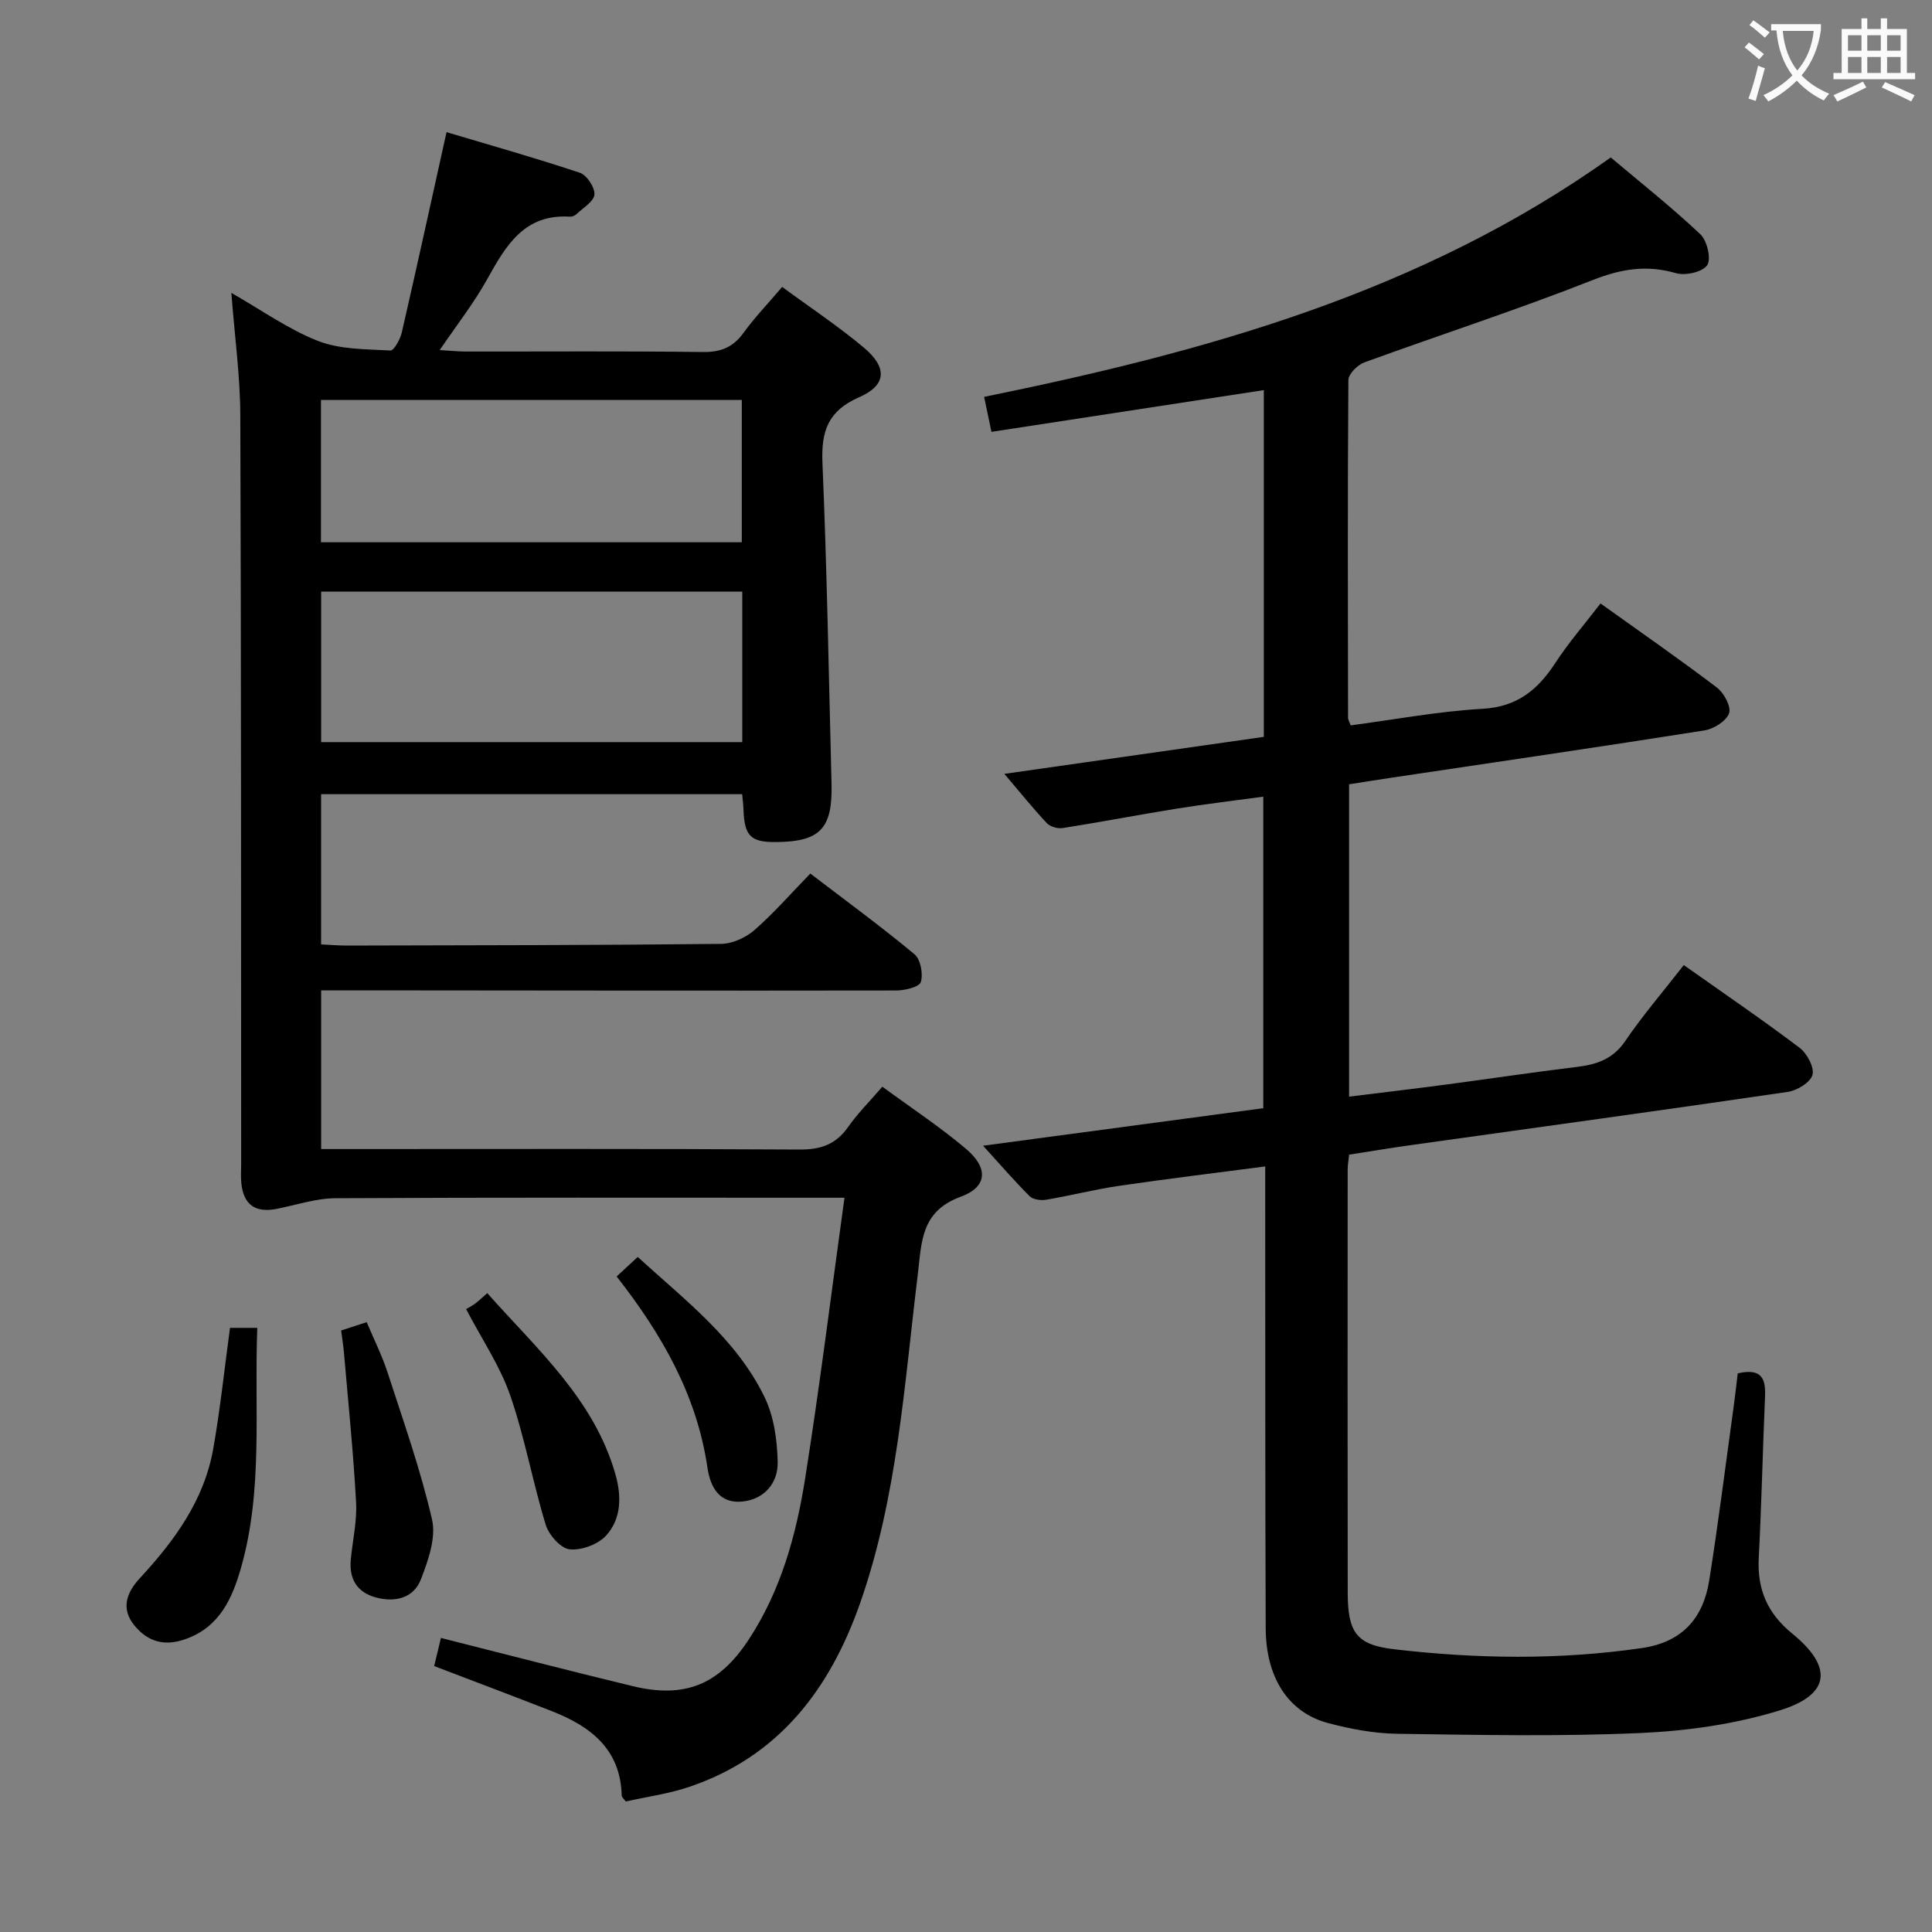 <svg enable-background="new 0 0 400 400" viewBox="0 0 400 400" xmlns="http://www.w3.org/2000/svg"><rect x="0" y="0" width="400" height="400" fill="#808080" stroke="none"/><g fill="#010000"><path d="m182.68 224.99c5.88 4.32 11.86 8.26 17.3 12.85 4.68 3.95 4.5 7.89-1.07 9.93-8.33 3.04-8.08 9.46-8.9 16.17-2.8 22.88-4.23 46.05-11.96 68.05-6.24 17.74-16.8 31.7-35.37 37.97-4.21 1.42-8.69 2.03-13.12 3.02-.34-.49-.83-.86-.84-1.24-.26-9.67-6.51-14.36-14.56-17.5-7.99-3.12-16.01-6.14-24.27-9.3.48-2.01.93-3.88 1.4-5.82 13.36 3.37 26.48 6.78 39.66 9.97 10.78 2.61 17.87-.26 23.98-9.51 6.73-10.19 9.92-21.75 11.78-33.57 3.01-19.02 5.38-38.14 8.13-58.03-2.24 0-3.81 0-5.38 0-33.33 0-66.66-.08-100 .1-4.06.02-8.11 1.4-12.15 2.2-4.47.88-6.92-.86-7.35-5.38-.13-1.32-.03-2.66-.03-4-.03-51.66.01-103.33-.18-154.99-.03-8.1-1.16-16.2-1.85-25.27 6.29 3.58 11.82 7.56 17.97 9.96 4.57 1.78 9.93 1.68 14.96 1.97.73.04 2.02-2.31 2.35-3.71 3.08-13.39 6.01-26.81 9.27-41.5 8.85 2.64 18.3 5.31 27.61 8.41 1.43.48 3.12 3.04 3.01 4.5-.12 1.45-2.34 2.75-3.7 4.05-.33.32-.92.57-1.37.54-9.51-.61-13.3 6.06-17.18 13.03-2.72 4.88-6.2 9.32-9.78 14.59 2.31.13 3.88.3 5.46.3 16.33.02 32.67-.11 49 .1 3.72.05 6.26-.96 8.44-3.97 2.32-3.21 5.09-6.08 8-9.51 5.79 4.27 11.61 8.12 16.92 12.58 4.92 4.13 4.69 7.79-1 10.27-6.43 2.81-7.86 7.02-7.58 13.58.94 22.11 1.31 44.24 1.88 66.37.24 9.36-2.34 12.06-11.47 12.14-5.27.05-6.57-1.25-6.76-6.73-.03-.97-.16-1.94-.27-3.18-29.08 0-57.98 0-87.18 0v31.1c1.8.08 3.56.24 5.32.24 25.83-.06 51.66-.07 77.49-.35 2.34-.02 5.1-1.29 6.9-2.85 3.99-3.48 7.5-7.52 11.58-11.71 7.47 5.71 14.7 11 21.57 16.71 1.26 1.05 1.81 4.05 1.31 5.74-.3 1.02-3.26 1.75-5.03 1.76-37 .06-74 0-110.99-.03-2.62 0-5.24 0-8.14 0v32.86h5.54c31.16 0 62.33-.09 93.49.1 4.41.03 7.55-1.06 10.09-4.69 1.97-2.81 4.47-5.3 7.07-8.32zm-29-102.51c-29.21 0-58.08 0-87.19 0v31.17h87.19c0-10.38 0-20.48 0-31.17zm-87.23-10.21h87.13c0-9.98 0-19.68 0-29.47-29.25 0-58.14 0-87.13 0z"/><path d="m359.78 284.34c5.07-1.17 5.81 1.22 5.65 4.84-.48 11.13-.72 22.28-1.3 33.4-.34 6.51 1.81 11.46 6.95 15.65 8.49 6.92 7.88 12.65-2.58 15.88-9.22 2.85-19.13 4.26-28.8 4.69-16.8.75-33.65.4-50.47.16-4.76-.07-9.61-.99-14.24-2.21-8.21-2.17-12.9-9.36-12.94-19.64-.12-29.82-.08-59.65-.1-89.48 0-1.81 0-3.62 0-6.13-10.38 1.36-20.35 2.56-30.28 4.02-5.07.74-10.06 2.03-15.12 2.88-1.08.18-2.68-.05-3.39-.75-3.14-3.14-6.05-6.51-9.63-10.44 19.71-2.64 38.68-5.18 58.02-7.77 0-21.32 0-42.54 0-64.5-6.02.82-12.02 1.53-17.98 2.49-7.86 1.26-15.67 2.77-23.53 4.01-1.05.17-2.62-.28-3.32-1.03-2.83-3.01-5.42-6.25-8.78-10.19 18.31-2.61 35.89-5.12 53.72-7.66 0-23.99 0-47.75 0-71.79-18.62 2.85-37.21 5.7-56.39 8.64-.54-2.55-.99-4.71-1.52-7.24 45.91-9.37 90.41-21.56 129.74-49.57 6.02 5.07 12.51 10.22 18.53 15.88 1.41 1.32 2.31 5.09 1.44 6.42-.94 1.42-4.51 2.22-6.45 1.66-6.07-1.76-11.33-.91-17.25 1.42-15.58 6.15-31.54 11.31-47.28 17.05-1.41.51-3.3 2.39-3.31 3.65-.18 23.32-.1 46.65-.07 69.98 0 .3.21.61.54 1.52 9.01-1.19 18.13-2.91 27.31-3.43 7.17-.41 11.43-3.92 15.06-9.49 2.72-4.17 6.01-7.96 9.36-12.32 8.12 5.81 16.25 11.45 24.12 17.43 1.46 1.11 2.99 4 2.49 5.33-.61 1.62-3.19 3.23-5.12 3.53-21.64 3.42-43.32 6.58-64.99 9.82-2.77.41-5.54.86-8.56 1.33v64.67c6.74-.84 13.4-1.62 20.04-2.5 9.05-1.2 18.09-2.56 27.15-3.66 4.12-.5 7.46-1.63 10-5.37 3.64-5.35 7.89-10.29 12.11-15.71 8.07 5.71 16.16 11.22 23.96 17.11 1.55 1.17 3.1 4.05 2.68 5.62-.42 1.56-3.19 3.25-5.14 3.53-26.11 3.83-52.26 7.41-78.4 11.07-4.1.57-8.18 1.27-12.39 1.92-.12 1.19-.3 2.17-.3 3.14-.01 29.16-.04 58.32.01 87.48.01 8.25 1.75 10.87 9.62 11.78 17.06 1.99 34.15 2.24 51.24-.24 8.37-1.21 12.73-6.15 13.98-13.98 1.9-11.96 3.4-23.98 5.06-35.98.31-2.24.56-4.54.85-6.92z"/><path d="m47.62 274.92h5.65c-.65 16.8 1.25 33.44-3.36 49.64-1.79 6.28-4.39 12.23-11.37 14.75-4.27 1.55-7.75.79-10.68-2.74-3.04-3.66-1.45-7.06 1.06-9.78 7.2-7.8 13.35-16.17 15.23-26.85 1.44-8.12 2.29-16.34 3.47-25.02z"/><path d="m70.63 275.46c1.9-.62 3.29-1.07 5.29-1.72 1.49 3.55 3.2 6.94 4.35 10.5 3.27 10.07 6.82 20.09 9.18 30.37.86 3.77-.79 8.45-2.29 12.34-1.49 3.89-5.27 4.85-9.25 3.81-3.98-1.05-5.67-3.83-5.28-7.88.38-3.97 1.31-7.97 1.09-11.9-.56-10.25-1.61-20.48-2.49-30.71-.12-1.49-.36-2.95-.6-4.81z"/><path d="m96.5 271.03c.39-.23 1.15-.6 1.81-1.09.78-.58 1.49-1.27 2.58-2.21 10.28 11.61 22.05 21.89 26.51 37.45 1.31 4.56 1.27 9.21-1.88 12.71-1.66 1.85-5.13 3.14-7.59 2.88-1.86-.2-4.31-2.99-4.95-5.1-2.7-8.83-4.32-18.02-7.33-26.72-2.07-6.03-5.78-11.49-9.15-17.92z"/><path d="m127.67 264.28c1.58-1.46 2.77-2.57 4.36-4.04 9.83 8.98 20.43 16.97 26.29 29.07 1.93 3.99 2.59 8.88 2.69 13.38.1 4.3-2.71 7.69-7.24 8.18-4.79.51-6.7-2.89-7.31-7.07-2.2-14.93-9.39-27.5-18.79-39.52z"/></g><path d="m362.1 8.8c1.1.8 2.1 1.6 3.1 2.4l-1 1.1c-1.3-1.1-2.3-2-3-2.5zm1.9 4.8c.5.2.9.4 1.4.5-.6 2.3-1.3 4.5-1.9 6.8l-1.5-.5c.8-2.1 1.4-4.3 2-6.8zm-1-9.4c1.3.9 2.4 1.8 3.4 2.5l-1 1.1c-1.4-1.2-2.4-2.1-3.2-2.6zm3.7 2.2v-1.4h10.3v1.2c-.5 3.6-1.8 6.8-4 9.4 1.5 1.6 3.4 2.8 5.7 3.8-.3.4-.7.8-1.1 1.4-2.3-1.1-4.1-2.5-5.6-4.1-1.6 1.6-3.6 3.1-5.9 4.3-.3-.5-.7-.9-1-1.3 2.4-1.1 4.4-2.5 6-4.1-1.9-2.5-3-5.6-3.3-9.3h-1.1zm8.8 0h-6.4c.3 3.3 1.3 6 3 8.2 2-2.3 3.1-5.1 3.4-8.2z" fill="#fbfafa"/><path d="m385.3 3.8h1.3v2.2h2.8v-2.2h1.3v2.2h4.1v9.1h1.7v1.3h-16.9v-1.3h1.7v-9.1h4.1v-2.2zm.4 13.1.7 1.2c-1.8.9-3.8 1.9-6 2.9-.2-.4-.5-.8-.8-1.3 2.3-1 4.3-1.9 6.1-2.8zm-3.1-6.4h2.8v-3.2h-2.8zm0 4.6h2.8v-3.3h-2.8zm4-4.6h2.8v-3.2h-2.8zm0 4.6h2.8v-3.3h-2.8zm3.7 1.9c2.1.9 4.1 1.8 6.1 2.7l-.7 1.3c-2.2-1.1-4.2-2-6.1-2.9zm3.2-9.7h-2.8v3.2h2.8zm-2.8 7.8h2.8v-3.3h-2.8z" fill="#fbfafa"/></svg>